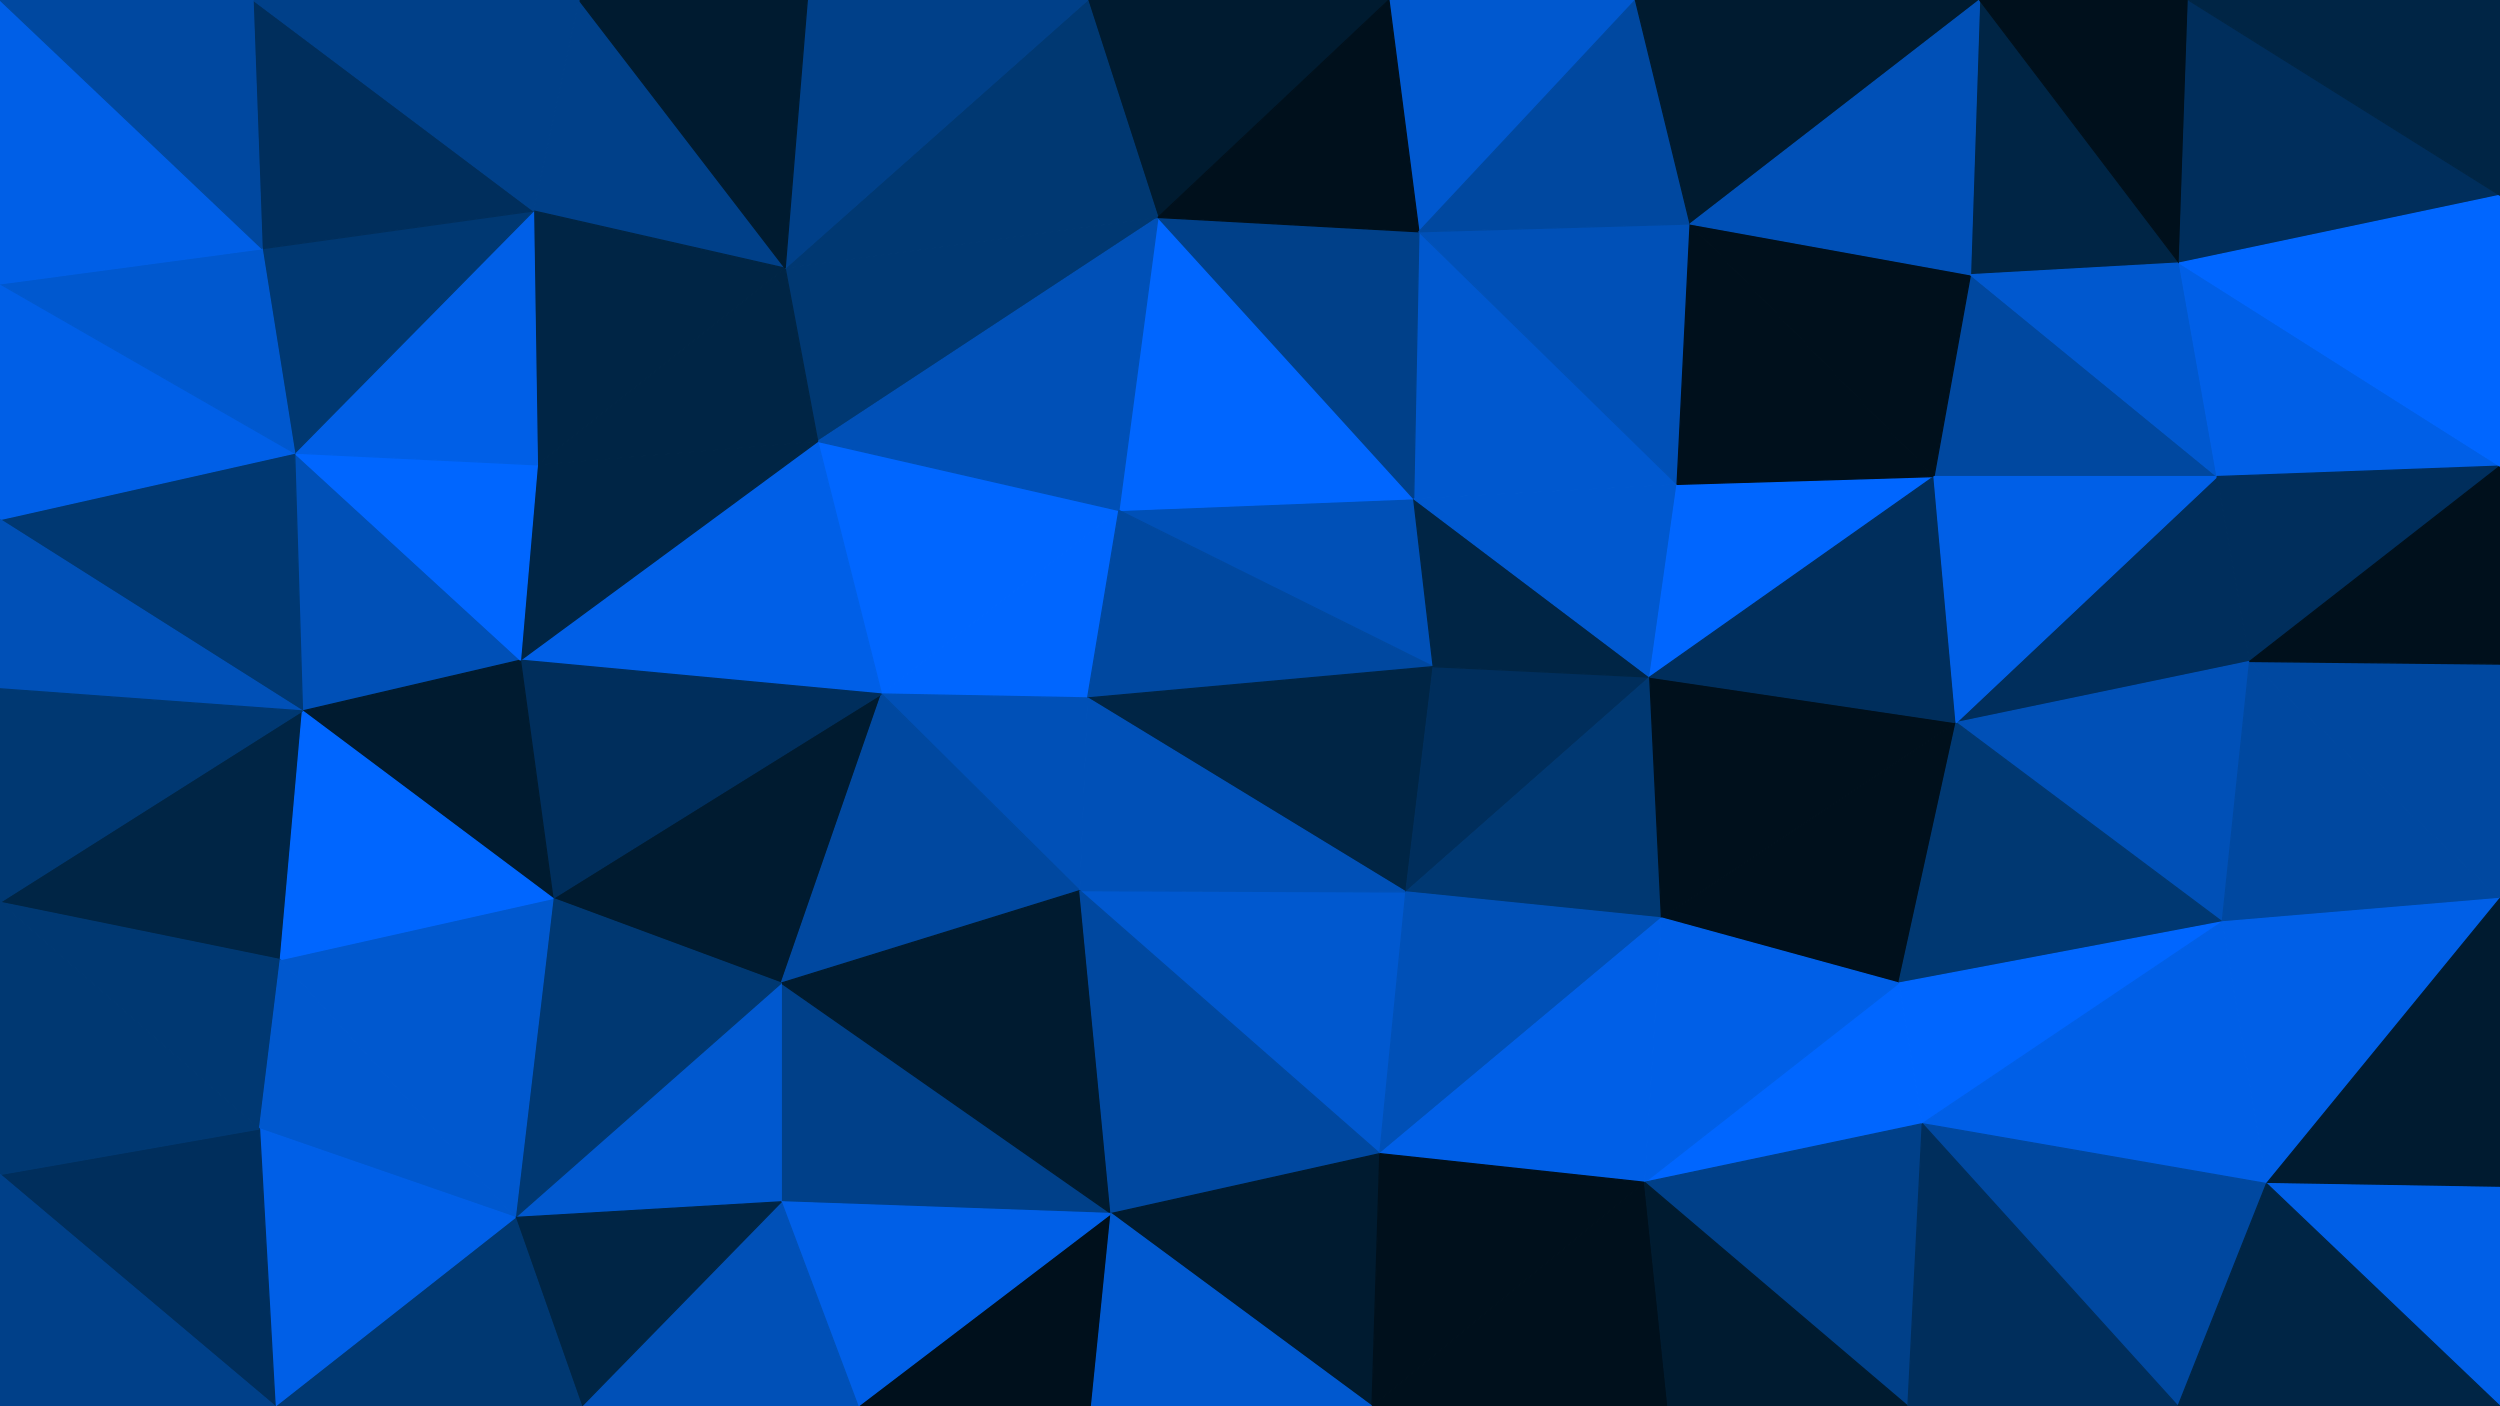 <svg id="visual" viewBox="0 0 1920 1080" width="1920" height="1080" xmlns="http://www.w3.org/2000/svg" xmlns:xlink="http://www.w3.org/1999/xlink" version="1.1"><g stroke-width="1" stroke-linejoin="bevel"><path d="M835.3 536L859.3 392L677 533Z" fill="#0066ff" stroke="#0066ff"></path><path d="M859.3 392L628 339L677 533Z" fill="#0066ff" stroke="#0066ff"></path><path d="M677 533L829.3 684L835.3 536Z" fill="#0050b7" stroke="#0050b7"></path><path d="M1100.7 512L1085.7 383L859.3 392Z" fill="#0050b7" stroke="#0050b7"></path><path d="M889.3 167L603 206L628 339Z" fill="#003872" stroke="#003872"></path><path d="M1085.7 383L889.3 167L859.3 392Z" fill="#0066ff" stroke="#0066ff"></path><path d="M859.3 392L889.3 167L628 339Z" fill="#0050b7" stroke="#0050b7"></path><path d="M1100.7 512L859.3 392L835.3 536Z" fill="#0048a0" stroke="#0048a0"></path><path d="M424.7 690L600 755L677 533Z" fill="#001b30" stroke="#001b30"></path><path d="M677 533L600 755L829.3 684Z" fill="#0048a0" stroke="#0048a0"></path><path d="M399.7 507L677 533L628 339Z" fill="#005fe7" stroke="#005fe7"></path><path d="M1079.7 685L1100.7 512L835.3 536Z" fill="#002545" stroke="#002545"></path><path d="M603 206L412.7 357L628 339Z" fill="#002545" stroke="#002545"></path><path d="M412.7 357L399.7 507L628 339Z" fill="#002545" stroke="#002545"></path><path d="M1059.7 886L1079.7 685L829.3 684Z" fill="#0058cf" stroke="#0058cf"></path><path d="M829.3 684L1079.7 685L835.3 536Z" fill="#0050b7" stroke="#0050b7"></path><path d="M399.7 507L424.7 690L677 533Z" fill="#002e5c" stroke="#002e5c"></path><path d="M1288 372L1089.7 178L1085.7 383Z" fill="#0058cf" stroke="#0058cf"></path><path d="M1085.7 383L1089.7 178L889.3 167Z" fill="#004089" stroke="#004089"></path><path d="M444.7 0L409.7 162L603 206Z" fill="#004089" stroke="#004089"></path><path d="M603 206L409.7 162L412.7 357Z" fill="#002545" stroke="#002545"></path><path d="M226.3 348L232.3 546L399.7 507Z" fill="#0050b7" stroke="#0050b7"></path><path d="M1066.7 0L835.3 0L889.3 167Z" fill="#001b30" stroke="#001b30"></path><path d="M889.3 167L835.3 0L603 206Z" fill="#003872" stroke="#003872"></path><path d="M835.3 0L620 0L603 206Z" fill="#004089" stroke="#004089"></path><path d="M600 923L853.3 932L600 755Z" fill="#004089" stroke="#004089"></path><path d="M600 755L853.3 932L829.3 684Z" fill="#001b30" stroke="#001b30"></path><path d="M395.7 935L600 923L600 755Z" fill="#0058cf" stroke="#0058cf"></path><path d="M1079.7 685L1267 520L1100.7 512Z" fill="#002e5c" stroke="#002e5c"></path><path d="M1100.7 512L1267 520L1085.7 383Z" fill="#002545" stroke="#002545"></path><path d="M1276 705L1267 520L1079.7 685Z" fill="#003872" stroke="#003872"></path><path d="M853.3 932L1059.7 886L829.3 684Z" fill="#0048a0" stroke="#0048a0"></path><path d="M399.7 507L232.3 546L424.7 690Z" fill="#001b30" stroke="#001b30"></path><path d="M424.7 690L395.7 935L600 755Z" fill="#003872" stroke="#003872"></path><path d="M226.3 348L399.7 507L412.7 357Z" fill="#0066ff" stroke="#0066ff"></path><path d="M1267 520L1288 372L1085.7 383Z" fill="#0058cf" stroke="#0058cf"></path><path d="M409.7 162L226.3 348L412.7 357Z" fill="#005fe7" stroke="#005fe7"></path><path d="M1256 0L1066.7 0L1089.7 178Z" fill="#0058cf" stroke="#0058cf"></path><path d="M1089.7 178L1066.7 0L889.3 167Z" fill="#00101c" stroke="#00101c"></path><path d="M620 0L444.7 0L603 206Z" fill="#001b30" stroke="#001b30"></path><path d="M409.7 162L201.3 191L226.3 348Z" fill="#003872" stroke="#003872"></path><path d="M1059.7 886L1276 705L1079.7 685Z" fill="#0050b7" stroke="#0050b7"></path><path d="M1267 520L1485.3 366L1288 372Z" fill="#0066ff" stroke="#0066ff"></path><path d="M215.3 737L395.7 935L424.7 690Z" fill="#0058cf" stroke="#0058cf"></path><path d="M659 1080L838.3 1080L853.3 932Z" fill="#00101c" stroke="#00101c"></path><path d="M1288 372L1298 172L1089.7 178Z" fill="#0050b7" stroke="#0050b7"></path><path d="M1485.3 366L1298 172L1288 372Z" fill="#00101c" stroke="#00101c"></path><path d="M194.3 0L201.3 191L409.7 162Z" fill="#002e5c" stroke="#002e5c"></path><path d="M226.3 348L0 399L232.3 546Z" fill="#003872" stroke="#003872"></path><path d="M0 693L215.3 737L232.3 546Z" fill="#002545" stroke="#002545"></path><path d="M232.3 546L215.3 737L424.7 690Z" fill="#0066ff" stroke="#0066ff"></path><path d="M659 1080L853.3 932L600 923Z" fill="#005fe7" stroke="#005fe7"></path><path d="M853.3 932L1053.7 1080L1059.7 886Z" fill="#001b30" stroke="#001b30"></path><path d="M1059.7 886L1263 908L1276 705Z" fill="#005fe7" stroke="#005fe7"></path><path d="M446.7 1080L659 1080L600 923Z" fill="#0050b7" stroke="#0050b7"></path><path d="M1298 172L1256 0L1089.7 178Z" fill="#0048a0" stroke="#0048a0"></path><path d="M1053.7 1080L1263 908L1059.7 886Z" fill="#00101c" stroke="#00101c"></path><path d="M838.3 1080L1053.7 1080L853.3 932Z" fill="#0058cf" stroke="#0058cf"></path><path d="M0 693L199.3 867L215.3 737Z" fill="#003872" stroke="#003872"></path><path d="M215.3 737L199.3 867L395.7 935Z" fill="#0058cf" stroke="#0058cf"></path><path d="M395.7 935L446.7 1080L600 923Z" fill="#002545" stroke="#002545"></path><path d="M211.3 1080L446.7 1080L395.7 935Z" fill="#003872" stroke="#003872"></path><path d="M444.7 0L194.3 0L409.7 162Z" fill="#004089" stroke="#004089"></path><path d="M0 218L0 399L226.3 348Z" fill="#005fe7" stroke="#005fe7"></path><path d="M1502.3 555L1267 520L1276 705Z" fill="#00101c" stroke="#00101c"></path><path d="M1502.3 555L1485.3 366L1267 520Z" fill="#002e5c" stroke="#002e5c"></path><path d="M1298 172L1520.3 0L1256 0Z" fill="#001b30" stroke="#001b30"></path><path d="M1458.3 755L1502.3 555L1276 705Z" fill="#00101c" stroke="#00101c"></path><path d="M0 218L226.3 348L201.3 191Z" fill="#0058cf" stroke="#0058cf"></path><path d="M0 399L0 529L232.3 546Z" fill="#0050b7" stroke="#0050b7"></path><path d="M1476.3 863L1458.3 755L1263 908Z" fill="#0066ff" stroke="#0066ff"></path><path d="M1263 908L1458.3 755L1276 705Z" fill="#005fe7" stroke="#005fe7"></path><path d="M1702.7 366L1513.3 211L1485.3 366Z" fill="#0048a0" stroke="#0048a0"></path><path d="M1485.3 366L1513.3 211L1298 172Z" fill="#00101c" stroke="#00101c"></path><path d="M0 0L0 218L201.3 191Z" fill="#005fe7" stroke="#005fe7"></path><path d="M0 529L0 693L232.3 546Z" fill="#003872" stroke="#003872"></path><path d="M1053.7 1080L1281 1080L1263 908Z" fill="#00101c" stroke="#00101c"></path><path d="M1465.3 1080L1476.3 863L1263 908Z" fill="#004089" stroke="#004089"></path><path d="M1727.7 508L1702.7 366L1502.3 555Z" fill="#002e5c" stroke="#002e5c"></path><path d="M199.3 867L211.3 1080L395.7 935Z" fill="#005fe7" stroke="#005fe7"></path><path d="M0 902L211.3 1080L199.3 867Z" fill="#002e5c" stroke="#002e5c"></path><path d="M194.3 0L0 0L201.3 191Z" fill="#0048a0" stroke="#0048a0"></path><path d="M0 693L0 902L199.3 867Z" fill="#003872" stroke="#003872"></path><path d="M1673.7 202L1520.3 0L1513.3 211Z" fill="#002545" stroke="#002545"></path><path d="M1513.3 211L1520.3 0L1298 172Z" fill="#0050b7" stroke="#0050b7"></path><path d="M1281 1080L1465.3 1080L1263 908Z" fill="#001b30" stroke="#001b30"></path><path d="M1727.7 508L1502.3 555L1706.7 708Z" fill="#0050b7" stroke="#0050b7"></path><path d="M1502.3 555L1458.3 755L1706.7 708Z" fill="#003872" stroke="#003872"></path><path d="M1502.3 555L1702.7 366L1485.3 366Z" fill="#005fe7" stroke="#005fe7"></path><path d="M1702.7 366L1673.7 202L1513.3 211Z" fill="#0058cf" stroke="#0058cf"></path><path d="M1706.7 708L1458.3 755L1476.3 863Z" fill="#0066ff" stroke="#0066ff"></path><path d="M1740.7 909L1706.7 708L1476.3 863Z" fill="#005fe7" stroke="#005fe7"></path><path d="M0 902L0 1080L211.3 1080Z" fill="#004089" stroke="#004089"></path><path d="M1673.7 202L1680.7 0L1520.3 0Z" fill="#00101c" stroke="#00101c"></path><path d="M1920 150L1680.7 0L1673.7 202Z" fill="#002e5c" stroke="#002e5c"></path><path d="M1920 358L1673.7 202L1702.7 366Z" fill="#005fe7" stroke="#005fe7"></path><path d="M1672.7 1080L1740.7 909L1476.3 863Z" fill="#0048a0" stroke="#0048a0"></path><path d="M1920 690L1920 510L1727.7 508Z" fill="#0048a0" stroke="#0048a0"></path><path d="M1465.3 1080L1672.7 1080L1476.3 863Z" fill="#002e5c" stroke="#002e5c"></path><path d="M1920 690L1727.7 508L1706.7 708Z" fill="#0048a0" stroke="#0048a0"></path><path d="M1727.7 508L1920 358L1702.7 366Z" fill="#002e5c" stroke="#002e5c"></path><path d="M1920 690L1706.7 708L1740.7 909Z" fill="#005fe7" stroke="#005fe7"></path><path d="M1920 510L1920 358L1727.7 508Z" fill="#00101c" stroke="#00101c"></path><path d="M1920 912L1920 690L1740.7 909Z" fill="#001b30" stroke="#001b30"></path><path d="M1920 358L1920 150L1673.7 202Z" fill="#0066ff" stroke="#0066ff"></path><path d="M1920 150L1920 0L1680.7 0Z" fill="#002545" stroke="#002545"></path><path d="M1920 1080L1920 912L1740.7 909Z" fill="#005fe7" stroke="#005fe7"></path><path d="M1672.7 1080L1920 1080L1740.7 909Z" fill="#002545" stroke="#002545"></path></g></svg>
